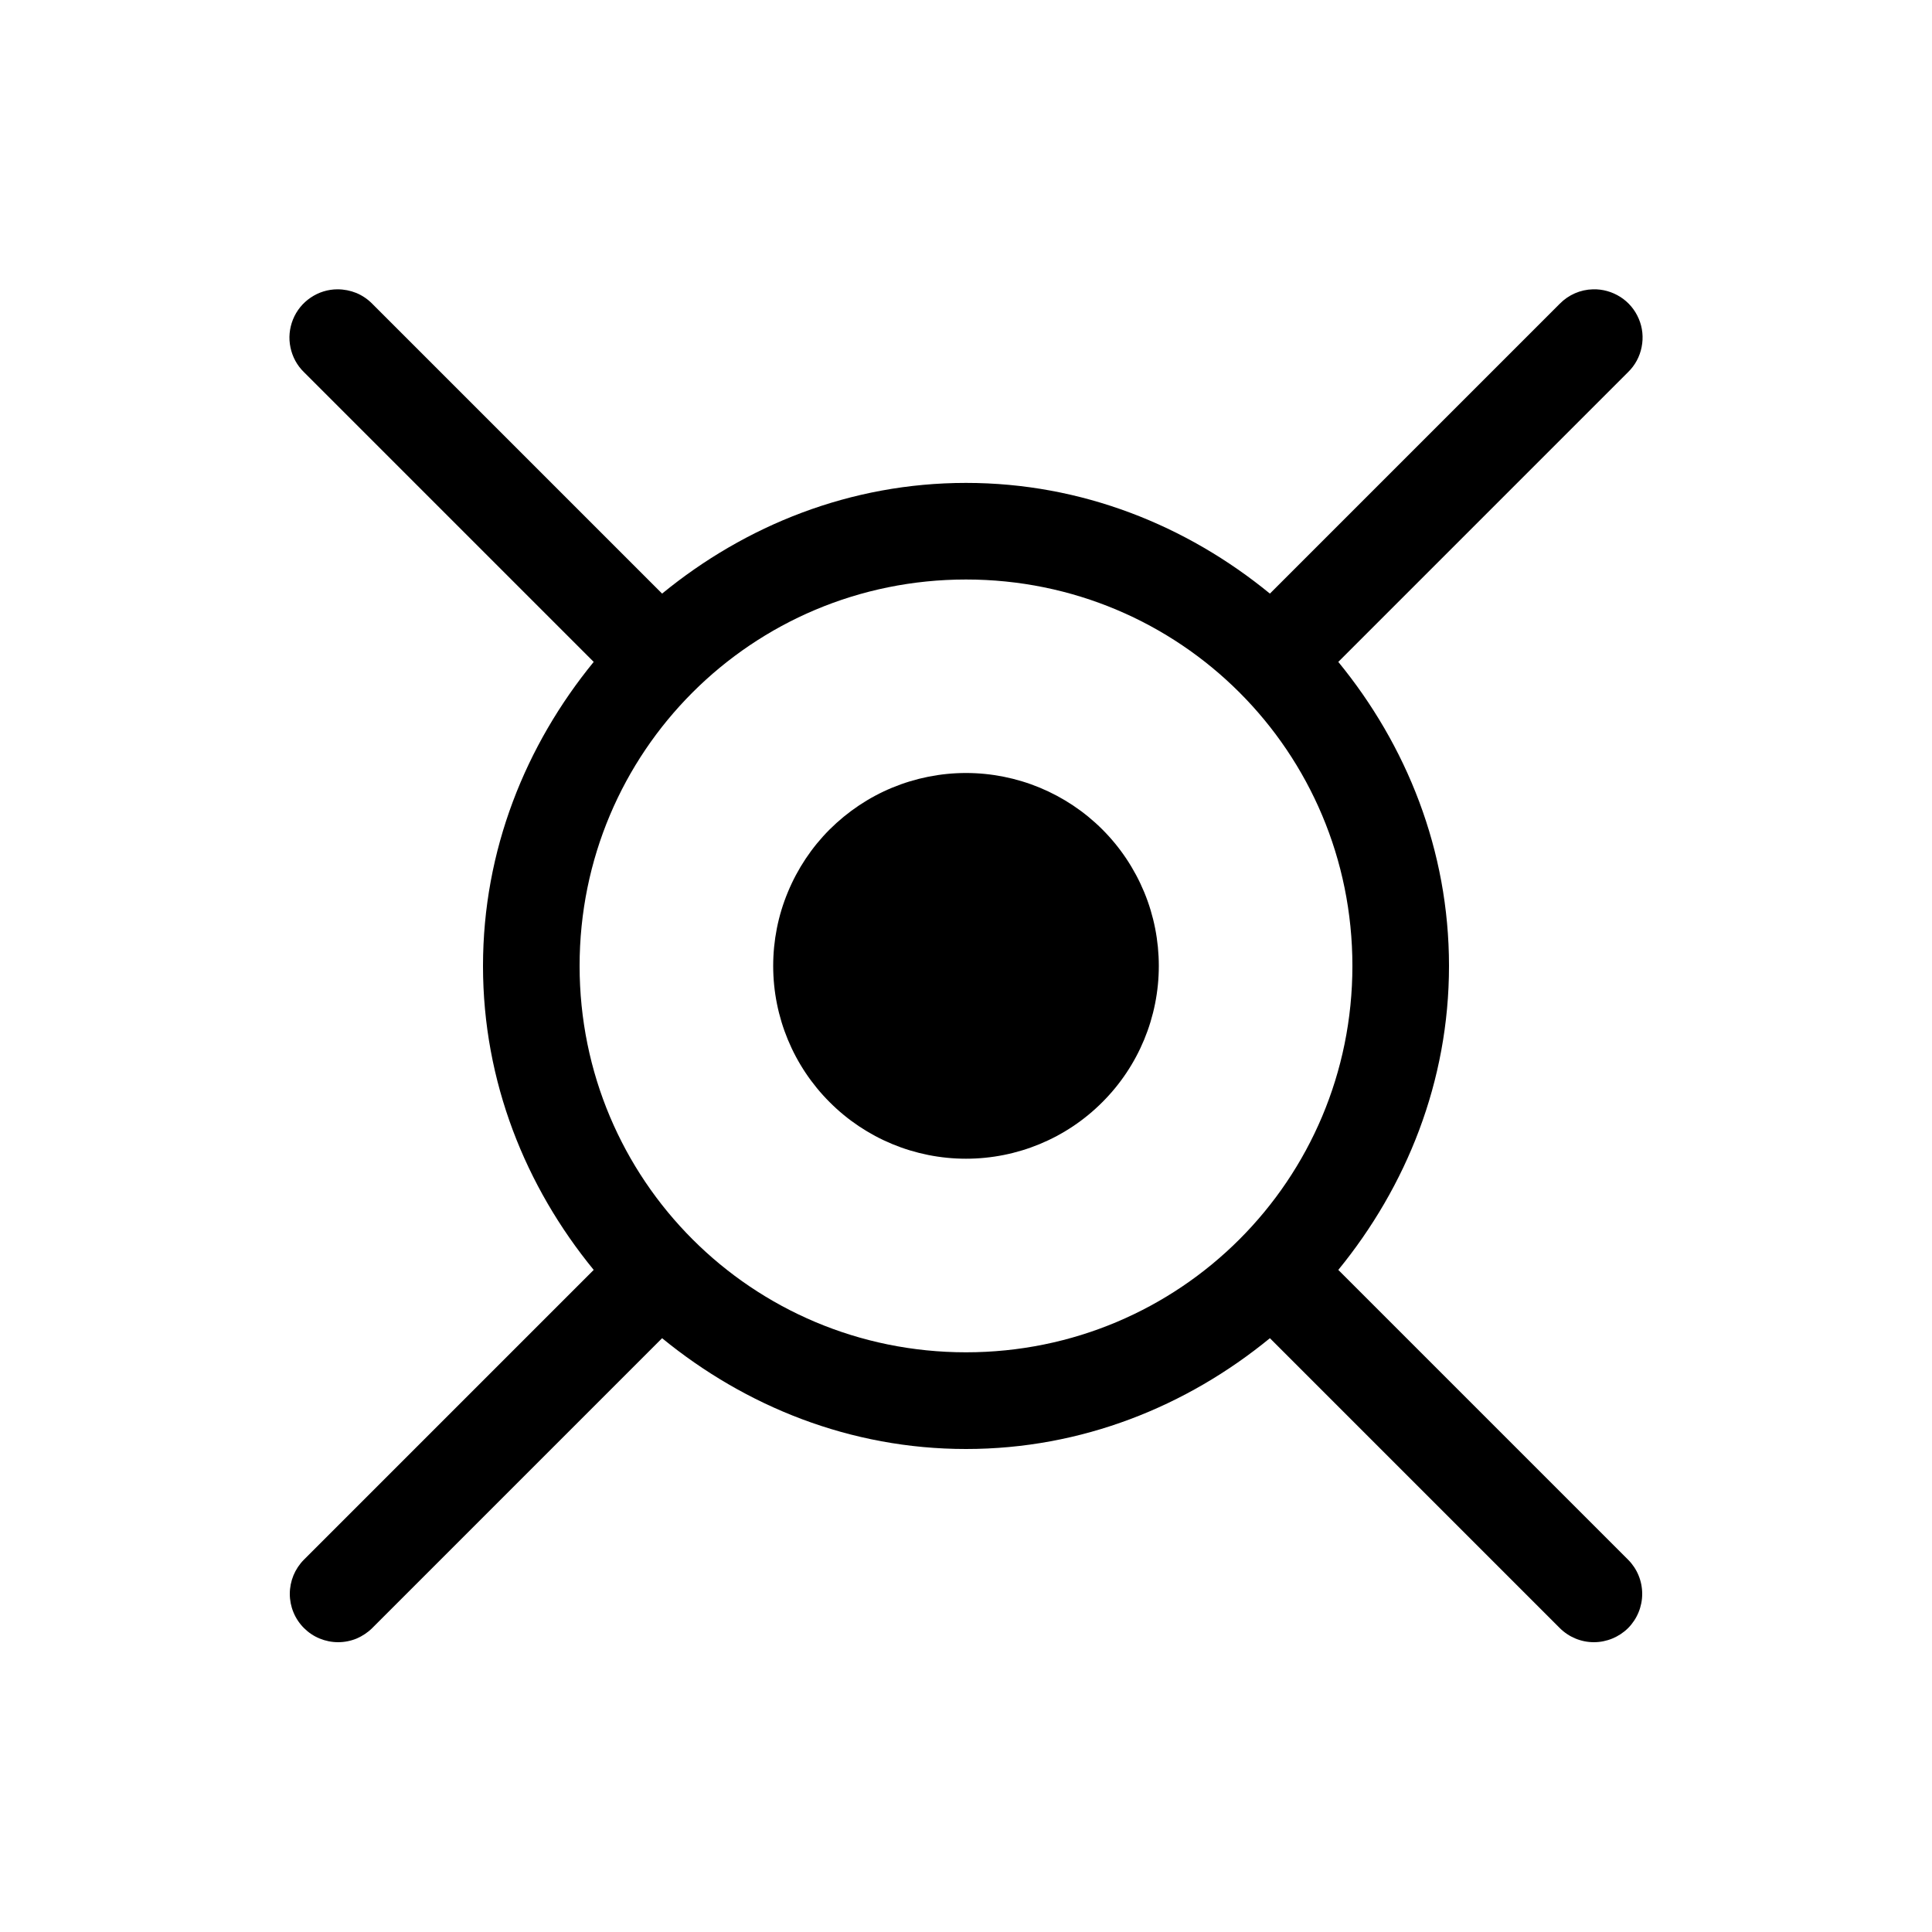 <svg width="20" height="20" viewBox="0 0 20 20" fill="none" xmlns="http://www.w3.org/2000/svg">
<path d="M11.996 9.999C11.996 10.528 11.786 11.036 11.411 11.41C11.037 11.785 10.529 11.995 10 11.995C9.471 11.995 8.963 11.785 8.589 11.41C8.214 11.036 8.004 10.528 8.004 9.999C8.004 9.737 8.055 9.477 8.156 9.235C8.256 8.993 8.403 8.772 8.588 8.587C8.774 8.402 8.994 8.254 9.236 8.154C9.478 8.054 9.738 8.002 10 8.002C10.262 8.002 10.522 8.054 10.764 8.154C11.007 8.255 11.227 8.402 11.412 8.587C11.598 8.773 11.744 8.993 11.845 9.236C11.945 9.478 11.996 9.738 11.996 10V9.999ZM3.494 2.995C3.395 2.995 3.298 3.025 3.216 3.081C3.134 3.136 3.07 3.215 3.033 3.307C2.996 3.399 2.986 3.5 3.007 3.597C3.027 3.694 3.075 3.783 3.146 3.852L6.146 6.852C5.441 7.714 5 8.801 5 10C5 11.197 5.44 12.284 6.146 13.146L3.146 16.146C3.1 16.192 3.063 16.248 3.038 16.308C3.013 16.369 3 16.434 3 16.5C3 16.566 3.013 16.631 3.038 16.691C3.063 16.752 3.1 16.807 3.147 16.854C3.193 16.9 3.248 16.937 3.309 16.962C3.37 16.987 3.435 17 3.5 17C3.566 17 3.631 16.987 3.692 16.962C3.752 16.936 3.808 16.899 3.854 16.853L6.854 13.853C7.716 14.558 8.802 15 10 15C11.198 15 12.284 14.559 13.146 13.853L16.146 16.853C16.24 16.947 16.367 17 16.5 17C16.632 17 16.76 16.947 16.854 16.854C16.947 16.76 17 16.633 17 16.5C17 16.367 16.948 16.24 16.854 16.146L13.854 13.146C14.559 12.283 15 11.196 15 9.999C15 8.801 14.56 7.714 13.854 6.852L16.854 3.852C16.926 3.782 16.975 3.691 16.994 3.593C17.014 3.494 17.004 3.392 16.964 3.299C16.925 3.207 16.859 3.128 16.774 3.074C16.689 3.02 16.59 2.992 16.49 2.995C16.36 2.998 16.237 3.052 16.146 3.145L13.146 6.145C12.284 5.439 11.198 4.999 10 4.999C8.802 4.999 7.716 5.439 6.854 6.145L3.854 3.145C3.807 3.097 3.751 3.059 3.689 3.033C3.627 3.008 3.561 2.995 3.494 2.995ZM10 5.999C12.215 5.999 14 7.783 14 9.999C14 12.214 12.215 13.999 10 13.999C7.785 13.999 6 12.214 6 9.999C6 7.783 7.785 5.999 10 5.999Z" fill="currentColor"/>
</svg>
